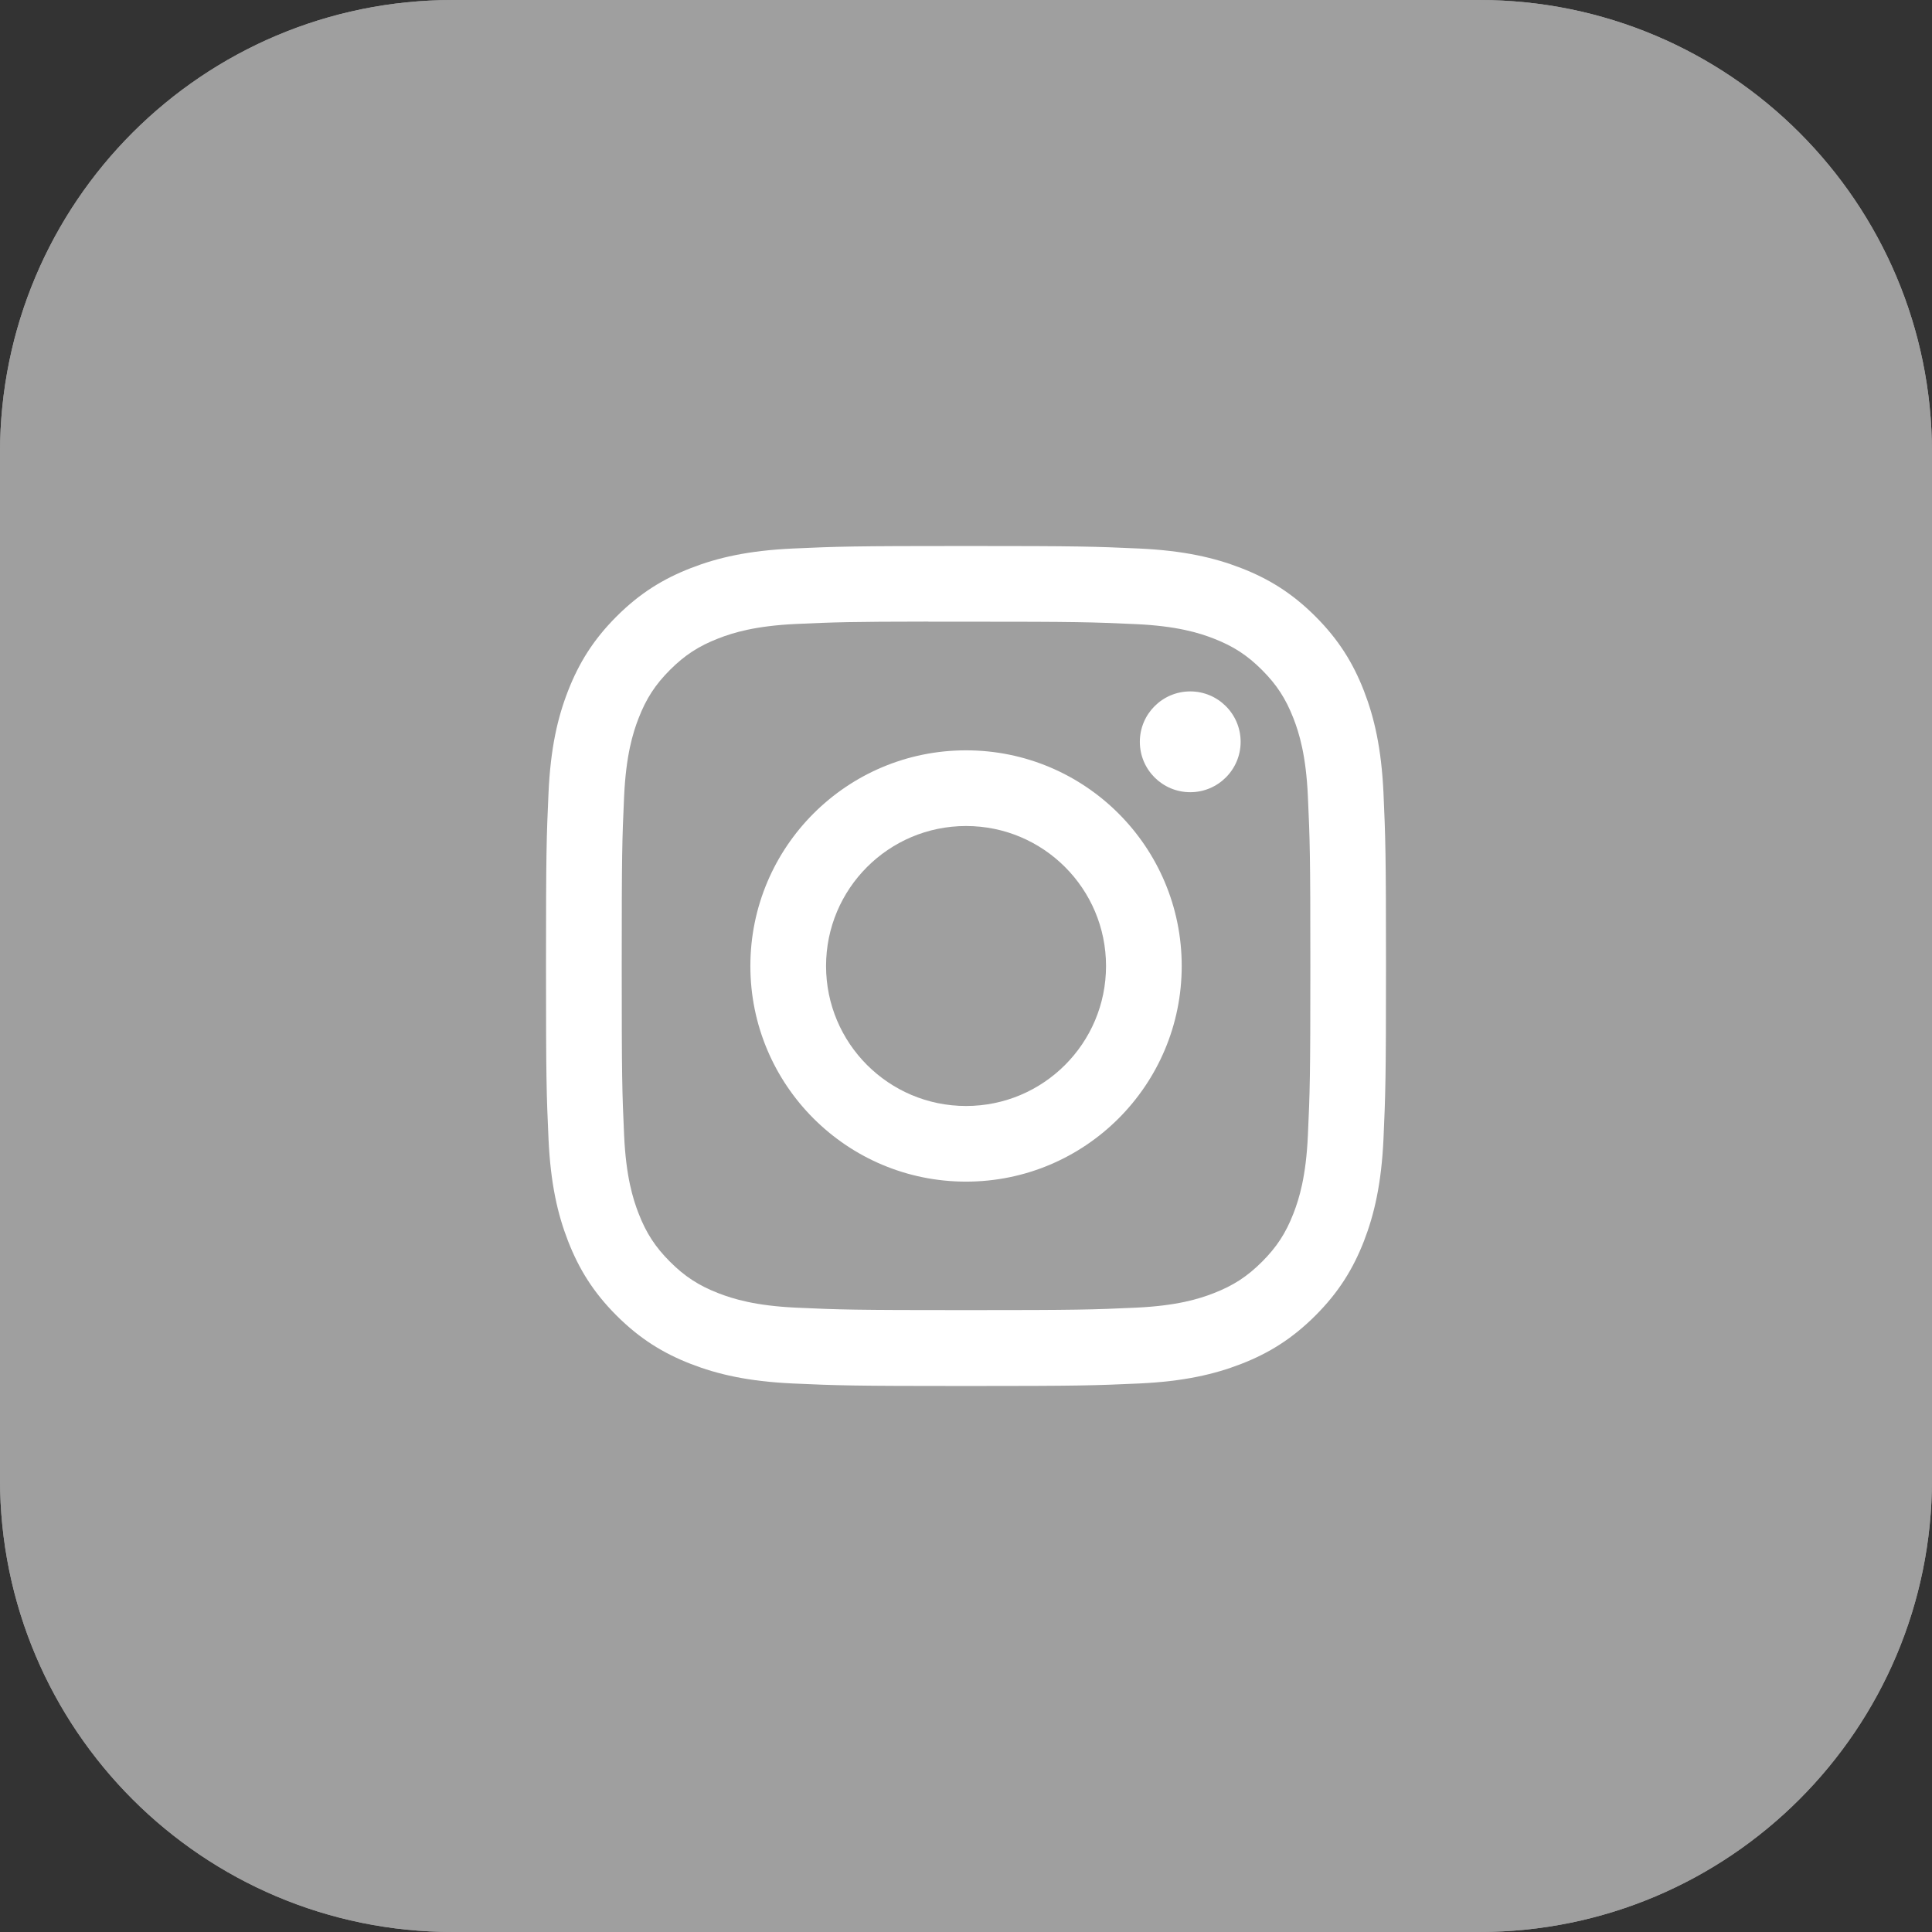 <svg width="46" height="46" viewBox="0 0 46 46" fill="none" xmlns="http://www.w3.org/2000/svg">
<rect x="0" y="0" width="46" height="46" fill="#333333" stroke="none"/>
<g id="Group">
<path id="Vector" d="M35.219 0H10.781C4.827 0 0 4.827 0 10.781V35.219C0 41.173 4.827 46 10.781 46H35.219C41.173 46 46 41.173 46 35.219V10.781C46 4.827 41.173 0 35.219 0Z" fill="#9F9F9F"/>
<path id="Vector_2" d="M35.219 0H10.781C4.827 0 0 4.827 0 10.781V35.219C0 41.173 4.827 46 10.781 46H35.219C41.173 46 46 41.173 46 35.219V10.781C46 4.827 41.173 0 35.219 0Z" fill="#9F9F9F"/>
<path id="Vector_3" d="M23.001 13C20.285 13 19.944 13.012 18.878 13.06C17.813 13.109 17.086 13.278 16.451 13.525C15.793 13.78 15.235 14.122 14.679 14.678C14.123 15.234 13.781 15.792 13.525 16.449C13.277 17.085 13.108 17.812 13.06 18.876C13.012 19.943 13 20.284 13 23C13 25.716 13.012 26.056 13.06 27.122C13.109 28.187 13.278 28.913 13.525 29.549C13.781 30.207 14.122 30.765 14.678 31.321C15.234 31.877 15.792 32.22 16.449 32.475C17.085 32.722 17.812 32.891 18.877 32.94C19.943 32.988 20.284 33 23 33C25.716 33 26.056 32.988 27.122 32.94C28.187 32.891 28.914 32.722 29.551 32.475C30.208 32.22 30.765 31.877 31.321 31.321C31.877 30.765 32.219 30.207 32.475 29.55C32.721 28.913 32.89 28.187 32.94 27.122C32.987 26.056 33 25.716 33 23C33 20.284 32.987 19.943 32.94 18.877C32.89 17.812 32.721 17.085 32.475 16.45C32.219 15.792 31.877 15.234 31.321 14.678C30.765 14.122 30.208 13.78 29.55 13.525C28.913 13.278 28.185 13.109 27.121 13.06C26.054 13.012 25.715 13 22.998 13H23.001ZM22.104 14.802C22.37 14.802 22.667 14.802 23.001 14.802C25.671 14.802 25.987 14.812 27.042 14.86C28.017 14.904 28.546 15.067 28.898 15.204C29.365 15.385 29.698 15.602 30.048 15.952C30.398 16.302 30.614 16.635 30.796 17.102C30.933 17.454 31.096 17.983 31.14 18.958C31.188 20.012 31.199 20.329 31.199 22.998C31.199 25.666 31.188 25.983 31.14 27.037C31.096 28.012 30.933 28.541 30.796 28.893C30.615 29.36 30.398 29.692 30.048 30.042C29.698 30.392 29.365 30.609 28.898 30.79C28.546 30.928 28.017 31.09 27.042 31.135C25.988 31.183 25.671 31.193 23.001 31.193C20.331 31.193 20.014 31.183 18.96 31.135C17.985 31.09 17.456 30.927 17.103 30.79C16.637 30.609 16.303 30.392 15.953 30.042C15.603 29.692 15.386 29.36 15.205 28.893C15.068 28.541 14.905 28.011 14.86 27.037C14.812 25.982 14.803 25.666 14.803 22.995C14.803 20.325 14.812 20.01 14.86 18.956C14.905 17.981 15.068 17.451 15.205 17.099C15.386 16.632 15.603 16.299 15.953 15.949C16.303 15.599 16.637 15.382 17.103 15.201C17.456 15.063 17.985 14.901 18.96 14.856C19.883 14.814 20.24 14.802 22.104 14.8V14.802ZM28.339 16.462C27.676 16.462 27.139 17 27.139 17.662C27.139 18.325 27.676 18.862 28.339 18.862C29.001 18.862 29.539 18.325 29.539 17.662C29.539 17 29.001 16.462 28.339 16.462V16.462ZM23.001 17.865C20.165 17.865 17.866 20.164 17.866 23C17.866 25.836 20.165 28.134 23.001 28.134C25.837 28.134 28.136 25.836 28.136 23C28.136 20.164 25.837 17.865 23.001 17.865H23.001ZM23.001 19.667C24.842 19.667 26.334 21.159 26.334 23C26.334 24.841 24.842 26.333 23.001 26.333C21.16 26.333 19.668 24.841 19.668 23C19.668 21.159 21.16 19.667 23.001 19.667Z" fill="white"/>
</g>
</svg>
